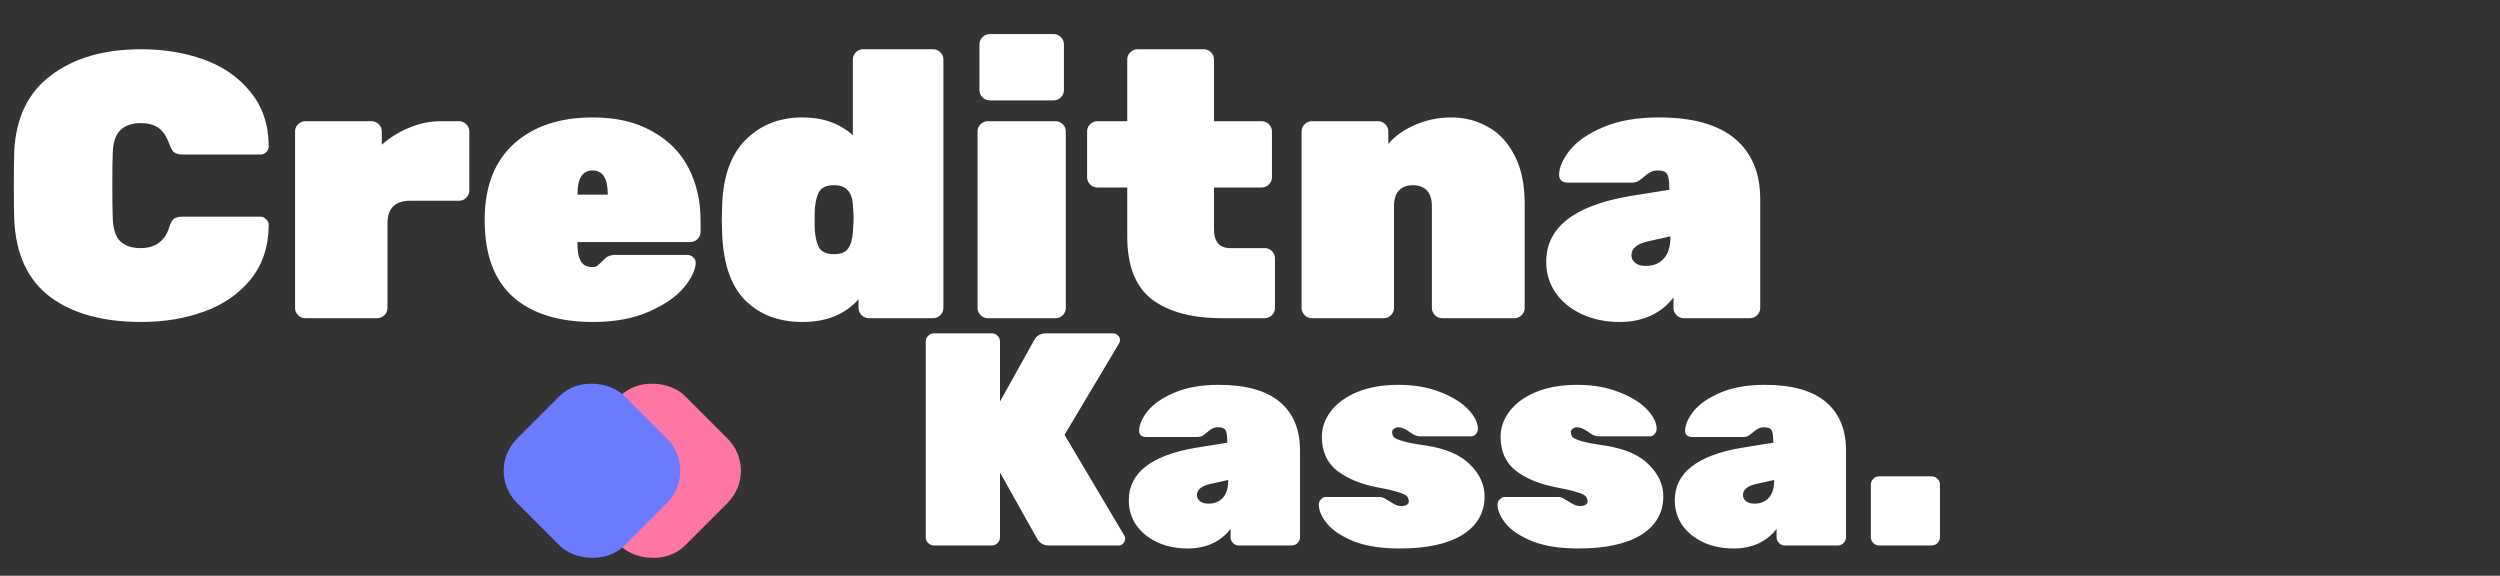 <svg width="165" height="38" viewBox="0 0 165 38" fill="none" xmlns="http://www.w3.org/2000/svg">
<rect x="0" y="0" width="165" height="38" fill="#333333" stroke="none"/>
<rect x="36" y="31.071" width="10" height="10" rx="3" transform="rotate(-45 36 31.071)" fill="#FF75A4"/>
<rect x="32" y="31.071" width="10" height="10" rx="3" transform="rotate(-45 32 31.071)" fill="#6A7BFF"/>
<path d="M9.314 21.25C6.797 21.25 4.797 20.7 3.314 19.6C1.83 18.483 1.039 16.775 0.939 14.475C0.922 14.025 0.914 13.292 0.914 12.275C0.914 11.242 0.922 10.492 0.939 10.025C1.039 7.792 1.847 6.108 3.364 4.975C4.88 3.825 6.864 3.25 9.314 3.25C10.814 3.25 12.189 3.475 13.439 3.925C14.705 4.375 15.73 5.083 16.514 6.05C17.314 7 17.722 8.2 17.739 9.65C17.739 9.8 17.68 9.933 17.564 10.05C17.464 10.15 17.339 10.2 17.189 10.2H12.089C11.822 10.2 11.622 10.15 11.489 10.05C11.372 9.95 11.264 9.758 11.164 9.475C10.98 8.975 10.739 8.625 10.439 8.425C10.139 8.225 9.755 8.125 9.289 8.125C8.705 8.125 8.255 8.283 7.939 8.6C7.622 8.9 7.455 9.417 7.439 10.15C7.422 10.6 7.414 11.292 7.414 12.225C7.414 13.158 7.422 13.867 7.439 14.35C7.455 15.083 7.622 15.608 7.939 15.925C8.255 16.225 8.705 16.375 9.289 16.375C10.239 16.375 10.864 15.925 11.164 15.025C11.247 14.742 11.347 14.55 11.464 14.45C11.597 14.35 11.805 14.3 12.089 14.3H17.189C17.339 14.3 17.464 14.358 17.564 14.475C17.68 14.575 17.739 14.7 17.739 14.85C17.722 16.3 17.314 17.508 16.514 18.475C15.73 19.425 14.705 20.125 13.439 20.575C12.189 21.025 10.814 21.25 9.314 21.25ZM20.149 21C19.965 21 19.807 20.933 19.674 20.8C19.54 20.667 19.474 20.508 19.474 20.325V8.675C19.474 8.492 19.54 8.333 19.674 8.2C19.807 8.067 19.965 8 20.149 8H24.524C24.707 8 24.865 8.067 24.999 8.2C25.132 8.333 25.199 8.492 25.199 8.675V9.55C25.749 9.067 26.357 8.692 27.024 8.425C27.69 8.142 28.382 8 29.099 8H30.299C30.482 8 30.64 8.067 30.774 8.2C30.907 8.333 30.974 8.492 30.974 8.675V12.575C30.974 12.758 30.907 12.917 30.774 13.05C30.64 13.183 30.482 13.25 30.299 13.25H27.074C26.074 13.25 25.574 13.75 25.574 14.75V20.325C25.574 20.508 25.507 20.667 25.374 20.8C25.24 20.933 25.082 21 24.899 21H20.149ZM39.138 21.25C36.871 21.25 35.113 20.7 33.863 19.6C32.613 18.483 31.988 16.792 31.988 14.525V14.35C32.021 12.233 32.671 10.608 33.938 9.475C35.221 8.325 36.946 7.75 39.113 7.75C40.68 7.75 41.996 8.058 43.063 8.675C44.146 9.275 44.946 10.092 45.463 11.125C45.98 12.142 46.238 13.283 46.238 14.55V15.3C46.238 15.483 46.171 15.642 46.038 15.775C45.905 15.908 45.746 15.975 45.563 15.975H38.113V16.1C38.113 16.617 38.188 17 38.338 17.25C38.488 17.5 38.738 17.625 39.088 17.625C39.221 17.625 39.33 17.6 39.413 17.55C39.496 17.483 39.63 17.358 39.813 17.175C39.963 17.025 40.088 16.933 40.188 16.9C40.288 16.85 40.438 16.825 40.638 16.825H45.363C45.513 16.825 45.638 16.875 45.738 16.975C45.855 17.058 45.913 17.175 45.913 17.325C45.913 17.792 45.655 18.342 45.138 18.975C44.621 19.592 43.846 20.125 42.813 20.575C41.796 21.025 40.571 21.25 39.138 21.25ZM40.113 12.85V12.825C40.113 11.775 39.78 11.25 39.113 11.25C38.446 11.25 38.113 11.775 38.113 12.825V12.85H40.113ZM52.964 21.25C51.414 21.25 50.164 20.783 49.214 19.85C48.264 18.917 47.748 17.458 47.664 15.475L47.639 14.475L47.664 13.5C47.731 11.617 48.248 10.192 49.214 9.225C50.198 8.242 51.448 7.75 52.964 7.75C54.314 7.75 55.423 8.142 56.289 8.925V3.925C56.289 3.742 56.356 3.583 56.489 3.45C56.623 3.317 56.781 3.25 56.964 3.25H61.589C61.773 3.25 61.931 3.317 62.064 3.45C62.198 3.583 62.264 3.742 62.264 3.925V20.325C62.264 20.508 62.198 20.667 62.064 20.8C61.931 20.933 61.773 21 61.589 21H57.339C57.156 21 56.998 20.933 56.864 20.8C56.731 20.667 56.664 20.508 56.664 20.325V19.75C55.781 20.75 54.548 21.25 52.964 21.25ZM55.039 16.775C55.473 16.775 55.781 16.658 55.964 16.425C56.148 16.175 56.256 15.808 56.289 15.325C56.323 14.825 56.339 14.517 56.339 14.4C56.339 14.283 56.323 13.975 56.289 13.475C56.256 13.058 56.139 12.75 55.939 12.55C55.756 12.333 55.456 12.225 55.039 12.225C54.606 12.225 54.298 12.342 54.114 12.575C53.948 12.808 53.839 13.175 53.789 13.675C53.773 13.842 53.764 14.117 53.764 14.5C53.764 14.883 53.773 15.158 53.789 15.325C53.839 15.825 53.948 16.192 54.114 16.425C54.298 16.658 54.606 16.775 55.039 16.775ZM65.318 6.625C65.134 6.625 64.976 6.558 64.843 6.425C64.709 6.292 64.643 6.133 64.643 5.95V2.925C64.643 2.742 64.709 2.583 64.843 2.45C64.976 2.317 65.134 2.25 65.318 2.25H69.543C69.726 2.25 69.884 2.317 70.018 2.45C70.151 2.583 70.218 2.742 70.218 2.925V5.95C70.218 6.133 70.151 6.292 70.018 6.425C69.884 6.558 69.726 6.625 69.543 6.625H65.318ZM65.193 21C65.009 21 64.851 20.933 64.718 20.8C64.584 20.667 64.518 20.508 64.518 20.325V8.675C64.518 8.492 64.584 8.333 64.718 8.2C64.851 8.067 65.009 8 65.193 8H69.668C69.851 8 70.009 8.067 70.143 8.2C70.276 8.333 70.343 8.492 70.343 8.675V20.325C70.343 20.508 70.276 20.667 70.143 20.8C70.009 20.933 69.851 21 69.668 21H65.193ZM80.649 21C78.682 21 77.149 20.592 76.049 19.775C74.949 18.942 74.399 17.558 74.399 15.625V12.375H72.424C72.24 12.375 72.082 12.308 71.949 12.175C71.815 12.042 71.749 11.883 71.749 11.7V8.675C71.749 8.492 71.815 8.333 71.949 8.2C72.082 8.067 72.24 8 72.424 8H74.399V3.925C74.399 3.742 74.465 3.583 74.599 3.45C74.732 3.317 74.89 3.25 75.074 3.25H79.449C79.632 3.25 79.79 3.317 79.924 3.45C80.057 3.583 80.124 3.742 80.124 3.925V8H83.274C83.457 8 83.615 8.067 83.749 8.2C83.882 8.333 83.949 8.492 83.949 8.675V11.7C83.949 11.883 83.882 12.042 83.749 12.175C83.615 12.308 83.457 12.375 83.274 12.375H80.124V15.125C80.124 15.958 80.482 16.375 81.199 16.375H83.474C83.657 16.375 83.815 16.442 83.949 16.575C84.082 16.708 84.149 16.867 84.149 17.05V20.325C84.149 20.508 84.082 20.667 83.949 20.8C83.815 20.933 83.657 21 83.474 21H80.649ZM86.579 21C86.396 21 86.238 20.933 86.104 20.8C85.971 20.667 85.904 20.508 85.904 20.325V8.675C85.904 8.492 85.971 8.333 86.104 8.2C86.238 8.067 86.396 8 86.579 8H90.954C91.138 8 91.296 8.067 91.429 8.2C91.563 8.333 91.629 8.492 91.629 8.675V9.5C92.063 8.983 92.646 8.567 93.379 8.25C94.129 7.917 94.929 7.75 95.779 7.75C96.663 7.75 97.471 7.958 98.204 8.375C98.938 8.775 99.521 9.4 99.954 10.25C100.404 11.1 100.629 12.158 100.629 13.425V20.325C100.629 20.508 100.563 20.667 100.429 20.8C100.296 20.933 100.138 21 99.954 21H95.179C94.996 21 94.838 20.933 94.704 20.8C94.571 20.667 94.504 20.508 94.504 20.325V13.6C94.504 13.15 94.396 12.808 94.179 12.575C93.963 12.342 93.654 12.225 93.254 12.225C92.854 12.225 92.546 12.342 92.329 12.575C92.113 12.808 92.004 13.15 92.004 13.6V20.325C92.004 20.508 91.938 20.667 91.804 20.8C91.671 20.933 91.513 21 91.329 21H86.579ZM106.9 21.25C105.967 21.25 105.125 21.075 104.375 20.725C103.642 20.375 103.067 19.9 102.65 19.3C102.25 18.7 102.05 18.025 102.05 17.275C102.05 15.025 103.875 13.583 107.525 12.95L110.175 12.525V12.5C110.175 12.017 110.133 11.692 110.05 11.525C109.967 11.342 109.758 11.25 109.425 11.25C109.242 11.25 109.083 11.283 108.95 11.35C108.817 11.417 108.675 11.517 108.525 11.65C108.375 11.783 108.242 11.883 108.125 11.95C108.025 12.017 107.883 12.05 107.7 12.05H103.45C103.3 12.05 103.167 12.008 103.05 11.925C102.95 11.825 102.9 11.7 102.9 11.55C102.9 11.067 103.133 10.525 103.6 9.925C104.083 9.325 104.817 8.817 105.8 8.4C106.8 7.967 108.025 7.75 109.475 7.75C111.708 7.75 113.383 8.217 114.5 9.15C115.617 10.083 116.175 11.417 116.175 13.15V20.325C116.175 20.508 116.108 20.667 115.975 20.8C115.842 20.933 115.683 21 115.5 21H111.125C110.942 21 110.783 20.933 110.65 20.8C110.517 20.667 110.45 20.508 110.45 20.325V19.625C110.083 20.125 109.592 20.525 108.975 20.825C108.358 21.108 107.667 21.25 106.9 21.25ZM108.625 17.55C109.125 17.55 109.517 17.392 109.8 17.075C110.1 16.758 110.25 16.275 110.25 15.625V15.6L108.775 15.925C108.042 16.092 107.675 16.4 107.675 16.85C107.675 17.05 107.758 17.217 107.925 17.35C108.092 17.483 108.325 17.55 108.625 17.55Z" fill="white"/>
<path d="M61.64 36C61.493 36 61.367 35.947 61.26 35.84C61.153 35.733 61.1 35.607 61.1 35.46V22.54C61.1 22.393 61.153 22.267 61.26 22.16C61.367 22.053 61.493 22 61.64 22H65.46C65.607 22 65.733 22.053 65.84 22.16C65.947 22.267 66 22.393 66 22.54V26.5L68.26 22.44C68.42 22.147 68.687 22 69.06 22H73.48C73.6 22 73.7 22.047 73.78 22.14C73.873 22.22 73.92 22.32 73.92 22.44C73.92 22.52 73.9 22.593 73.86 22.66L70.26 28.7L74.2 35.34C74.24 35.393 74.26 35.467 74.26 35.56C74.26 35.68 74.213 35.787 74.12 35.88C74.04 35.96 73.94 36 73.82 36H69.26C69.033 36 68.853 35.953 68.72 35.86C68.587 35.753 68.493 35.647 68.44 35.54L66 31.18V35.46C66 35.607 65.947 35.733 65.84 35.84C65.733 35.947 65.607 36 65.46 36H61.64ZM78.38 36.2C77.633 36.2 76.96 36.06 76.36 35.78C75.773 35.5 75.314 35.12 74.98 34.64C74.66 34.16 74.5 33.62 74.5 33.02C74.5 31.22 75.96 30.067 78.88 29.56L81 29.22V29.2C81 28.813 80.967 28.553 80.9 28.42C80.834 28.273 80.667 28.2 80.4 28.2C80.254 28.2 80.127 28.227 80.02 28.28C79.913 28.333 79.8 28.413 79.68 28.52C79.56 28.627 79.454 28.707 79.36 28.76C79.28 28.813 79.167 28.84 79.02 28.84H75.62C75.5 28.84 75.394 28.807 75.3 28.74C75.22 28.66 75.18 28.56 75.18 28.44C75.18 28.053 75.367 27.62 75.74 27.14C76.127 26.66 76.713 26.253 77.5 25.92C78.3 25.573 79.28 25.4 80.44 25.4C82.227 25.4 83.567 25.773 84.46 26.52C85.353 27.267 85.8 28.333 85.8 29.72V35.46C85.8 35.607 85.747 35.733 85.64 35.84C85.534 35.947 85.407 36 85.26 36H81.76C81.614 36 81.487 35.947 81.38 35.84C81.273 35.733 81.22 35.607 81.22 35.46V34.9C80.927 35.3 80.534 35.62 80.04 35.86C79.547 36.087 78.993 36.2 78.38 36.2ZM79.76 33.24C80.16 33.24 80.474 33.113 80.7 32.86C80.94 32.607 81.06 32.22 81.06 31.7V31.68L79.88 31.94C79.293 32.073 79 32.32 79 32.68C79 32.84 79.067 32.973 79.2 33.08C79.334 33.187 79.52 33.24 79.76 33.24ZM92.382 36.2C91.182 36.2 90.182 36.047 89.382 35.74C88.582 35.42 87.988 35.033 87.602 34.58C87.228 34.127 87.042 33.7 87.042 33.3C87.042 33.167 87.088 33.053 87.182 32.96C87.275 32.853 87.388 32.8 87.522 32.8H91.082C91.215 32.813 91.342 32.86 91.462 32.94C91.582 33.007 91.662 33.053 91.702 33.08C91.862 33.187 92.002 33.267 92.122 33.32C92.242 33.373 92.375 33.4 92.522 33.4C92.642 33.4 92.748 33.373 92.842 33.32C92.935 33.267 92.982 33.193 92.982 33.1C92.982 32.967 92.942 32.853 92.862 32.76C92.782 32.667 92.588 32.573 92.282 32.48C91.988 32.387 91.528 32.28 90.902 32.16C89.835 31.96 88.955 31.6 88.262 31.08C87.582 30.547 87.242 29.793 87.242 28.82C87.242 28.233 87.435 27.68 87.822 27.16C88.222 26.627 88.802 26.2 89.562 25.88C90.335 25.56 91.248 25.4 92.302 25.4C93.342 25.4 94.262 25.56 95.062 25.88C95.862 26.187 96.475 26.567 96.902 27.02C97.328 27.473 97.542 27.9 97.542 28.3C97.542 28.433 97.495 28.553 97.402 28.66C97.308 28.753 97.208 28.8 97.102 28.8H93.742C93.622 28.8 93.495 28.773 93.362 28.72C93.242 28.653 93.128 28.58 93.022 28.5C92.742 28.3 92.495 28.2 92.282 28.2C92.175 28.2 92.082 28.233 92.002 28.3C91.922 28.353 91.882 28.427 91.882 28.52C91.882 28.653 91.922 28.767 92.002 28.86C92.095 28.94 92.295 29.027 92.602 29.12C92.922 29.213 93.415 29.307 94.082 29.4C95.415 29.6 96.395 30.02 97.022 30.66C97.662 31.287 97.982 31.987 97.982 32.76C97.982 33.84 97.495 34.687 96.522 35.3C95.548 35.9 94.168 36.2 92.382 36.2ZM104.178 36.2C102.978 36.2 101.978 36.047 101.178 35.74C100.378 35.42 99.785 35.033 99.398 34.58C99.025 34.127 98.838 33.7 98.838 33.3C98.838 33.167 98.885 33.053 98.978 32.96C99.072 32.853 99.185 32.8 99.318 32.8H102.878C103.012 32.813 103.138 32.86 103.258 32.94C103.378 33.007 103.458 33.053 103.498 33.08C103.658 33.187 103.798 33.267 103.918 33.32C104.038 33.373 104.172 33.4 104.318 33.4C104.438 33.4 104.545 33.373 104.638 33.32C104.732 33.267 104.778 33.193 104.778 33.1C104.778 32.967 104.738 32.853 104.658 32.76C104.578 32.667 104.385 32.573 104.078 32.48C103.785 32.387 103.325 32.28 102.698 32.16C101.632 31.96 100.752 31.6 100.058 31.08C99.378 30.547 99.038 29.793 99.038 28.82C99.038 28.233 99.232 27.68 99.618 27.16C100.018 26.627 100.598 26.2 101.358 25.88C102.132 25.56 103.045 25.4 104.098 25.4C105.138 25.4 106.058 25.56 106.858 25.88C107.658 26.187 108.272 26.567 108.698 27.02C109.125 27.473 109.338 27.9 109.338 28.3C109.338 28.433 109.292 28.553 109.198 28.66C109.105 28.753 109.005 28.8 108.898 28.8H105.538C105.418 28.8 105.292 28.773 105.158 28.72C105.038 28.653 104.925 28.58 104.818 28.5C104.538 28.3 104.292 28.2 104.078 28.2C103.972 28.2 103.878 28.233 103.798 28.3C103.718 28.353 103.678 28.427 103.678 28.52C103.678 28.653 103.718 28.767 103.798 28.86C103.892 28.94 104.092 29.027 104.398 29.12C104.718 29.213 105.212 29.307 105.878 29.4C107.212 29.6 108.192 30.02 108.818 30.66C109.458 31.287 109.778 31.987 109.778 32.76C109.778 33.84 109.292 34.687 108.318 35.3C107.345 35.9 105.965 36.2 104.178 36.2ZM114.415 36.2C113.669 36.2 112.995 36.06 112.395 35.78C111.809 35.5 111.349 35.12 111.015 34.64C110.695 34.16 110.535 33.62 110.535 33.02C110.535 31.22 111.995 30.067 114.915 29.56L117.035 29.22V29.2C117.035 28.813 117.002 28.553 116.935 28.42C116.869 28.273 116.702 28.2 116.435 28.2C116.289 28.2 116.162 28.227 116.055 28.28C115.949 28.333 115.835 28.413 115.715 28.52C115.595 28.627 115.489 28.707 115.395 28.76C115.315 28.813 115.202 28.84 115.055 28.84H111.655C111.535 28.84 111.429 28.807 111.335 28.74C111.255 28.66 111.215 28.56 111.215 28.44C111.215 28.053 111.402 27.62 111.775 27.14C112.162 26.66 112.749 26.253 113.535 25.92C114.335 25.573 115.315 25.4 116.475 25.4C118.262 25.4 119.602 25.773 120.495 26.52C121.389 27.267 121.835 28.333 121.835 29.72V35.46C121.835 35.607 121.782 35.733 121.675 35.84C121.569 35.947 121.442 36 121.295 36H117.795C117.649 36 117.522 35.947 117.415 35.84C117.309 35.733 117.255 35.607 117.255 35.46V34.9C116.962 35.3 116.569 35.62 116.075 35.86C115.582 36.087 115.029 36.2 114.415 36.2ZM115.795 33.24C116.195 33.24 116.509 33.113 116.735 32.86C116.975 32.607 117.095 32.22 117.095 31.7V31.68L115.915 31.94C115.329 32.073 115.035 32.32 115.035 32.68C115.035 32.84 115.102 32.973 115.235 33.08C115.369 33.187 115.555 33.24 115.795 33.24ZM124.017 36C123.87 36 123.743 35.947 123.637 35.84C123.53 35.733 123.477 35.607 123.477 35.46V31.98C123.477 31.833 123.53 31.707 123.637 31.6C123.743 31.493 123.87 31.44 124.017 31.44H127.497C127.643 31.44 127.77 31.493 127.877 31.6C127.983 31.707 128.037 31.833 128.037 31.98V35.46C128.037 35.607 127.983 35.733 127.877 35.84C127.77 35.947 127.643 36 127.497 36H124.017Z" fill="white"/>
</svg>
